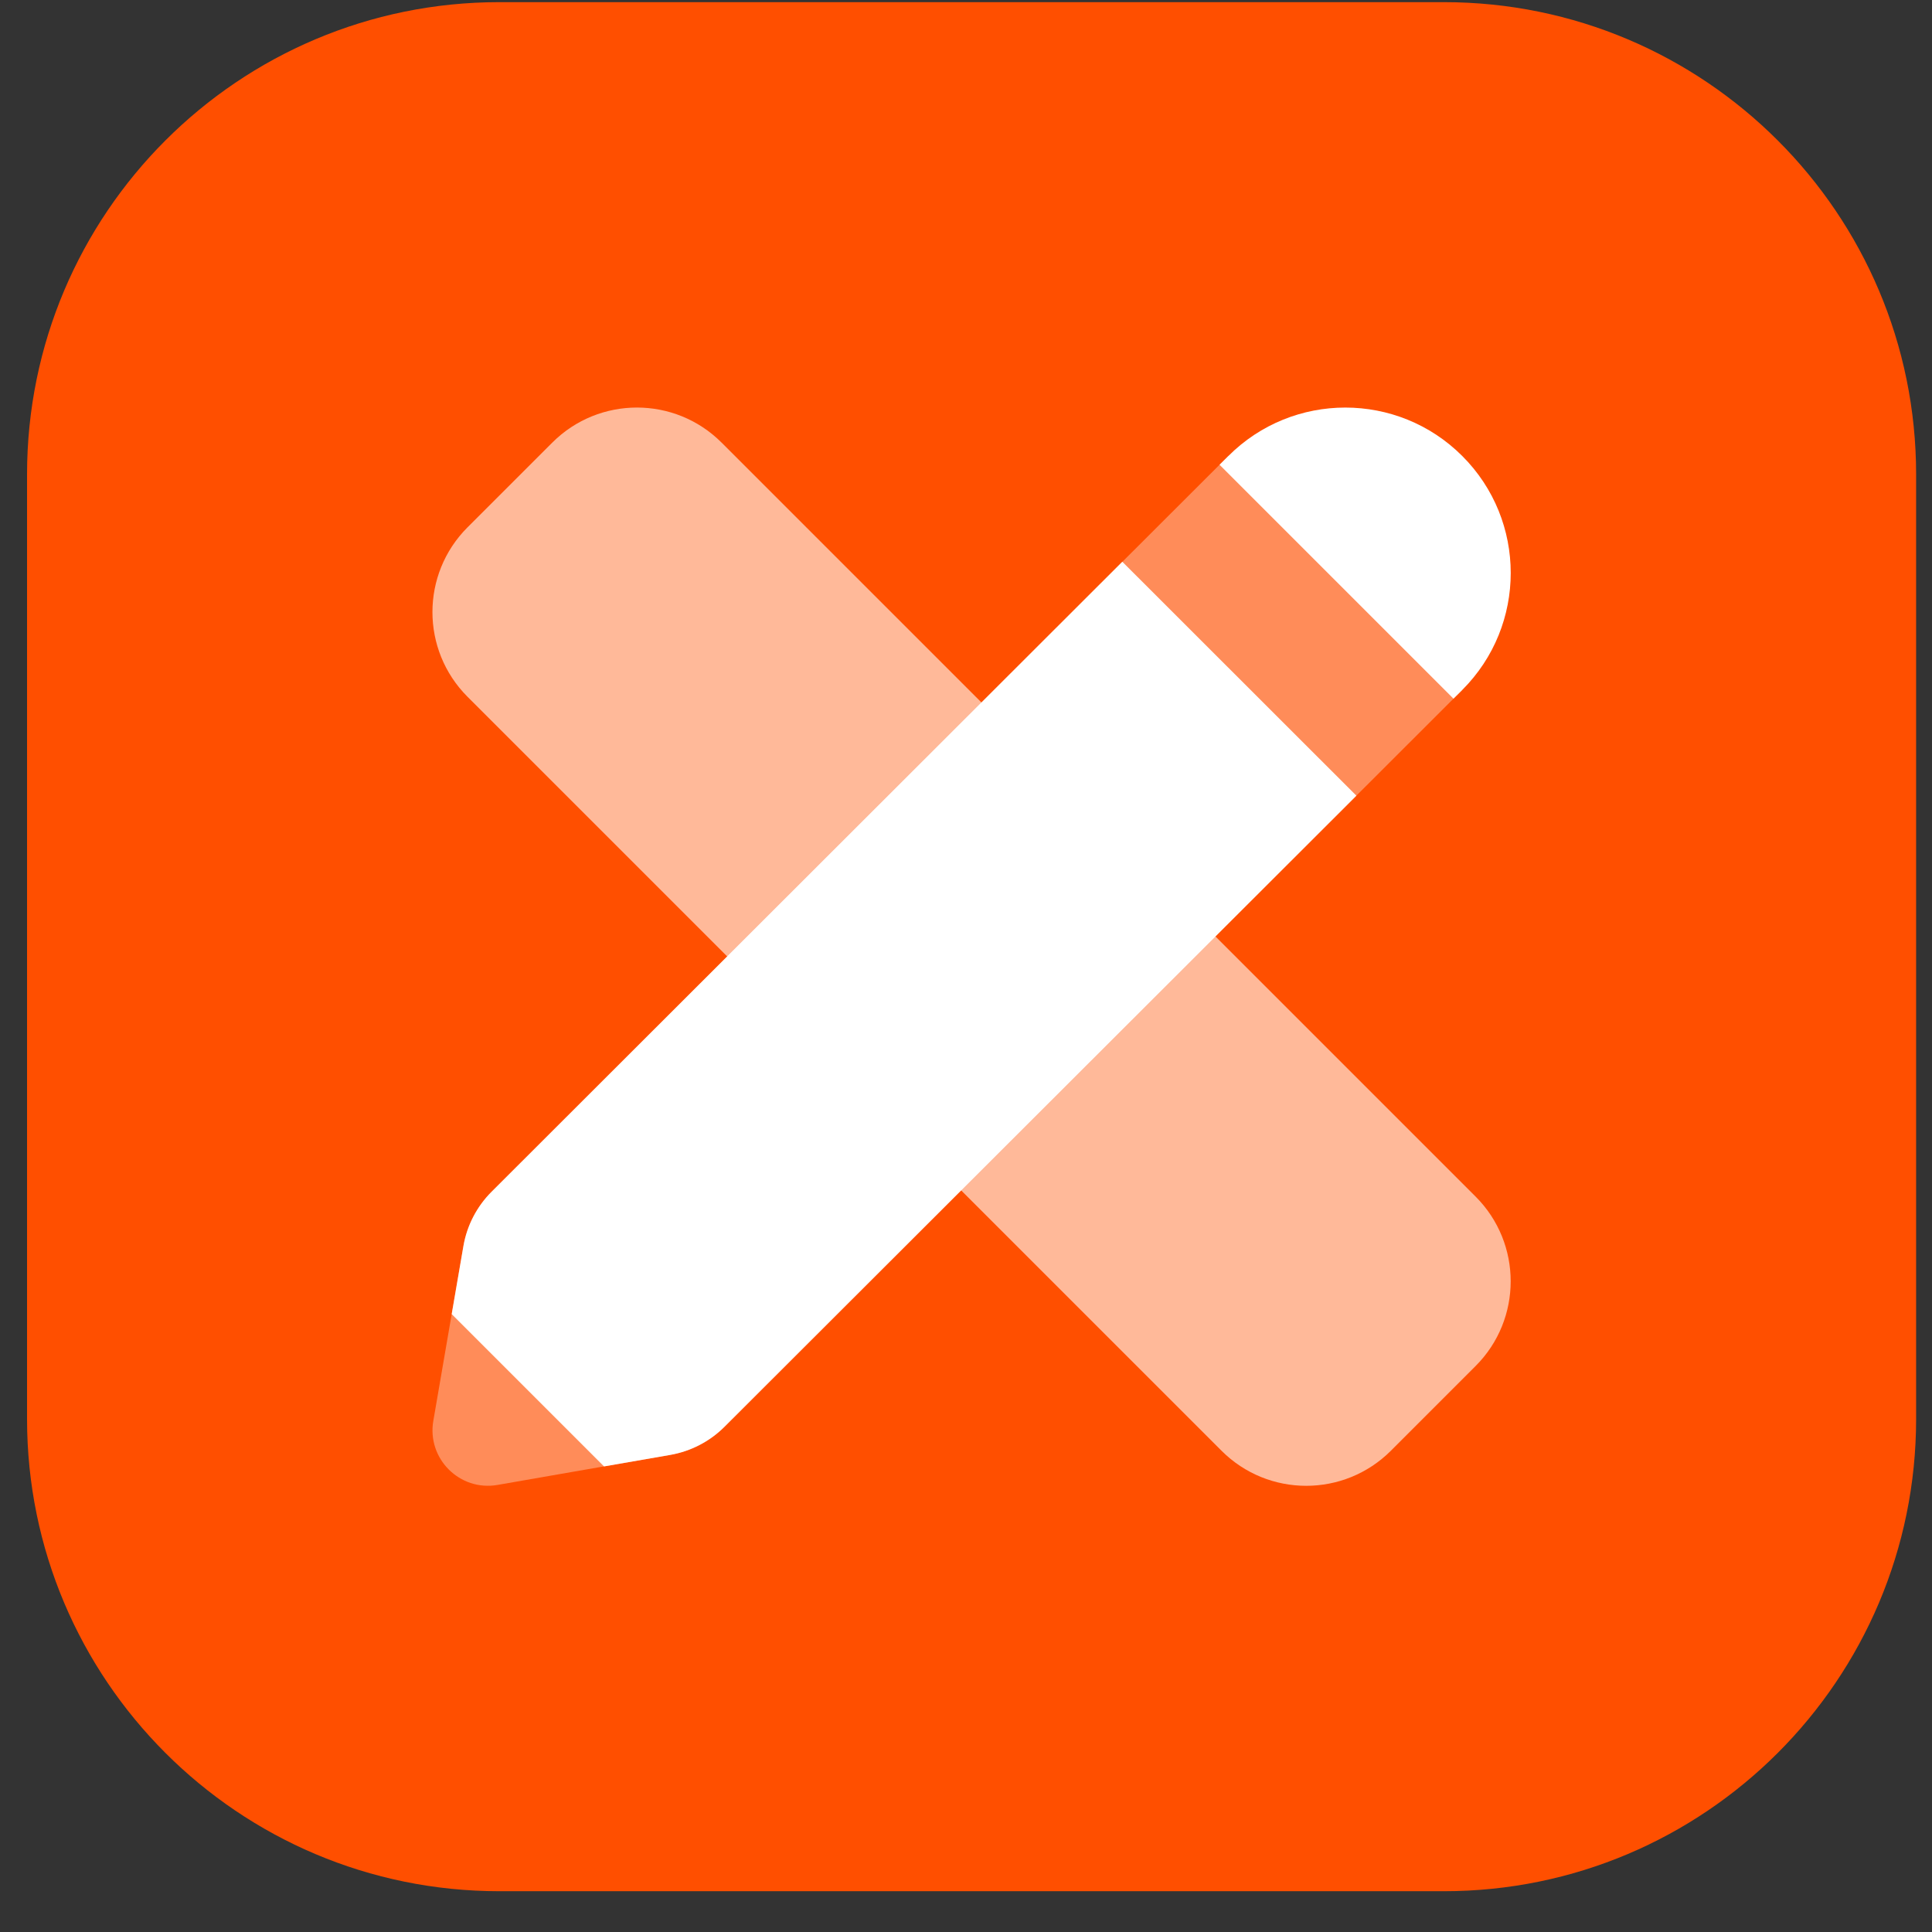 <svg width="45" height="45" viewBox="0 0 45 45" fill="none" xmlns="http://www.w3.org/2000/svg">
<rect x="0" y="0" width="45" height="45" fill="#333333" stroke="none"/>
<g clip-path="url(#clip0_102_135)">
<path d="M33.63 0.05H11.63C5.555 0.05 0.63 4.975 0.63 11.05V33.05C0.63 39.125 5.555 44.05 11.63 44.05H33.63C39.705 44.05 44.63 39.125 44.63 33.05V11.05C44.63 4.975 39.705 0.05 33.63 0.05Z" fill="#FF4F00"/>
<path opacity="0.35" d="M28.61 10.621L11.452 27.756C11.107 28.1 10.877 28.543 10.794 29.022L10.093 33.094C9.941 33.974 10.707 34.74 11.588 34.587L15.612 33.886C16.09 33.803 16.53 33.575 16.874 33.233L34.058 16.07L28.61 10.621Z" fill="white"/>
<path d="M26.141 13.084L11.452 27.756C11.107 28.1 10.877 28.542 10.794 29.022L10.521 30.608L14.069 34.156L15.611 33.888C16.088 33.804 16.529 33.577 16.872 33.235L31.593 18.533L26.141 13.084Z" fill="white"/>
<path d="M33.854 16.273L34.059 16.07C35.564 14.566 35.564 12.125 34.059 10.621C32.555 9.117 30.115 9.117 28.611 10.621L28.406 10.825L33.854 16.273Z" fill="white"/>
<path opacity="0.6" d="M34.37 27.871L16.808 10.31C15.719 9.22 13.952 9.22 12.863 10.31L10.889 12.283C9.8 13.373 9.8 15.139 10.889 16.229L28.451 33.79C29.54 34.88 31.307 34.88 32.397 33.79L34.37 31.817C35.459 30.727 35.459 28.961 34.37 27.871Z" fill="white"/>
</g>
<defs>
<clipPath id="clip0_102_135">
<rect width="44" height="44" fill="white" transform="translate(0.63 0.05)"/>
</clipPath>
</defs>
</svg>
